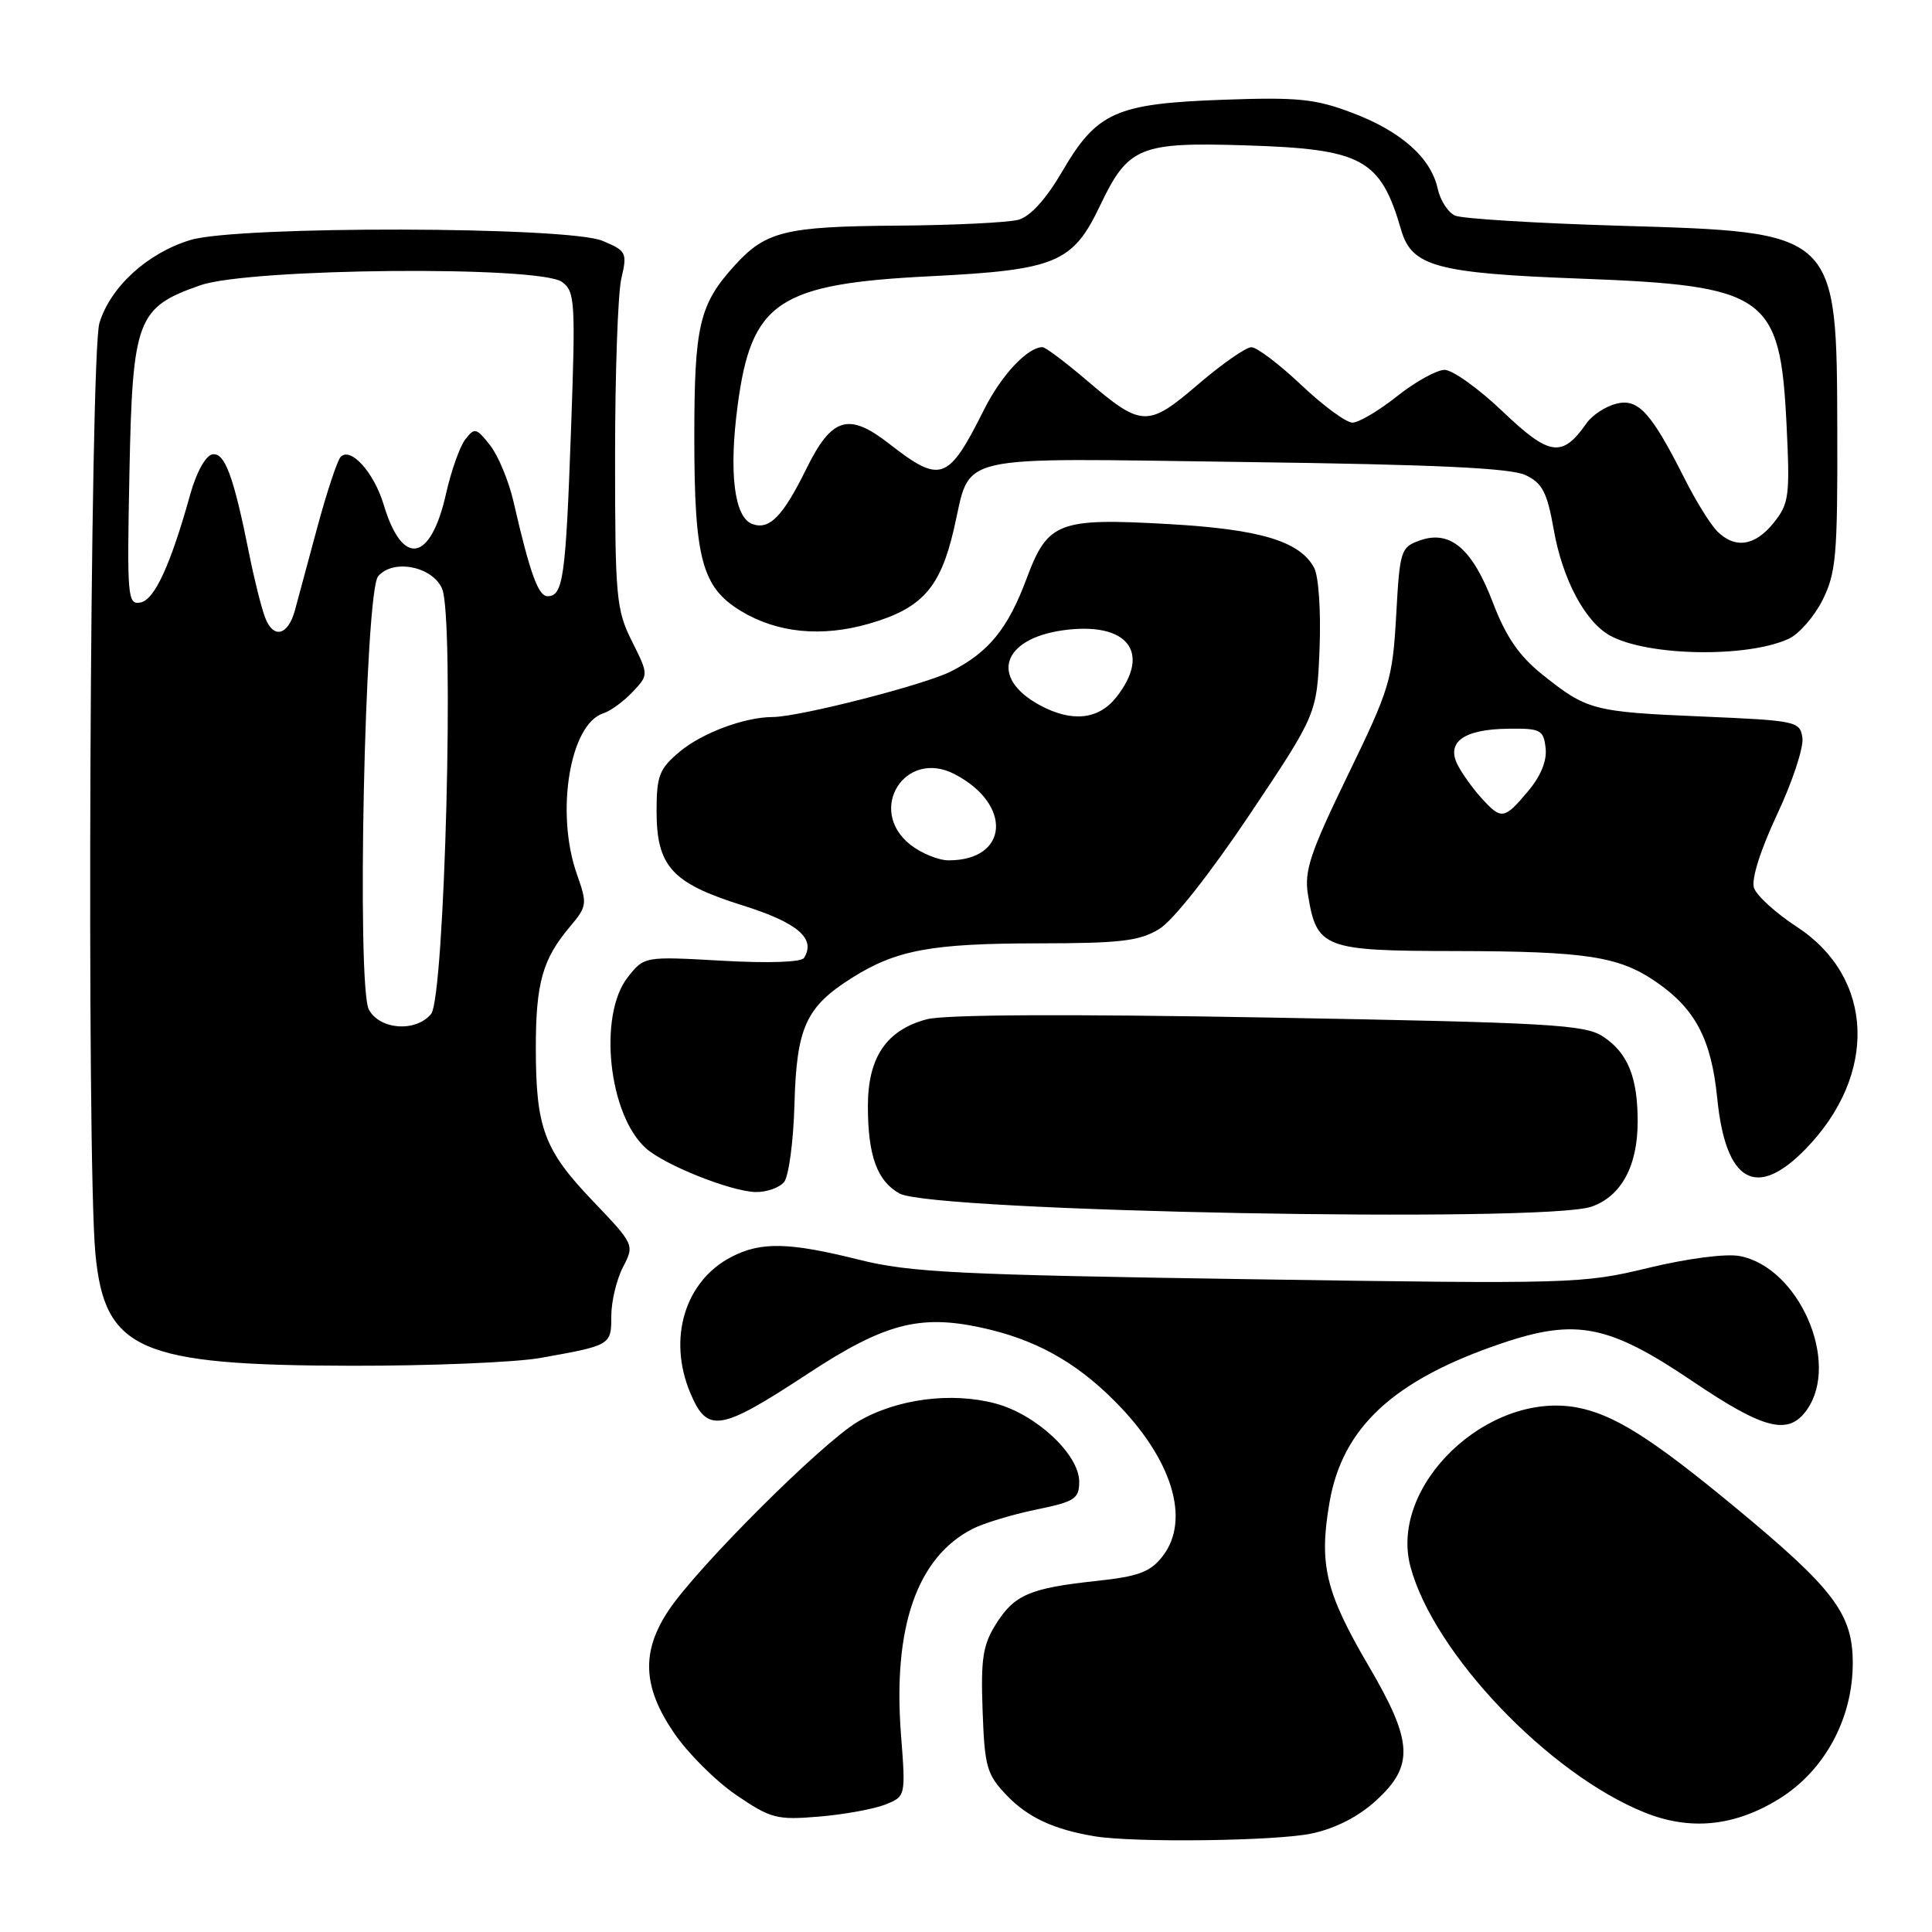 <?xml version="1.0" encoding="UTF-8" standalone="no"?>
<!DOCTYPE svg PUBLIC "-//W3C//DTD SVG 1.1//EN" "http://www.w3.org/Graphics/SVG/1.1/DTD/svg11.dtd" >
<svg xmlns="http://www.w3.org/2000/svg" xmlns:xlink="http://www.w3.org/1999/xlink" version="1.1" viewBox="0 0 256 256">
 <g >
 <path fill="currentColor"
d=" M 173.81 242.95 C 176.98 242.27 180.02 240.71 182.36 238.56 C 187.40 233.95 187.22 230.76 181.39 220.81 C 175.63 210.99 174.75 207.33 176.16 199.11 C 177.87 189.12 184.67 182.84 199.04 177.98 C 208.83 174.67 213.19 175.54 224.19 182.97 C 233.81 189.47 237.00 190.26 239.44 186.78 C 243.86 180.47 238.34 167.90 230.50 166.43 C 228.67 166.09 223.61 166.75 218.42 168.00 C 209.73 170.11 208.36 170.15 165.50 169.50 C 126.90 168.92 120.56 168.60 113.83 166.92 C 104.55 164.60 100.84 164.51 96.91 166.55 C 90.76 169.73 88.45 177.35 91.45 184.53 C 93.72 189.96 95.36 189.70 107.08 182.00 C 117.13 175.40 121.82 174.15 129.95 175.90 C 137.04 177.42 142.42 180.36 147.66 185.61 C 155.33 193.27 157.83 201.40 154.02 206.25 C 152.40 208.31 150.83 208.89 145.32 209.48 C 136.45 210.43 134.40 211.31 131.95 215.23 C 130.23 217.97 129.95 219.83 130.20 226.68 C 130.47 234.16 130.75 235.13 133.41 237.91 C 136.21 240.82 139.59 242.40 145.00 243.31 C 150.26 244.19 169.12 243.95 173.81 242.95 Z  M 235.74 238.36 C 241.76 234.63 245.50 227.75 245.50 220.37 C 245.50 213.84 243.02 210.56 229.91 199.72 C 218.82 190.55 213.81 187.39 208.91 186.49 C 197.08 184.33 184.00 196.88 186.90 207.62 C 189.98 219.08 205.19 235.04 217.91 240.16 C 223.96 242.60 229.84 242.01 235.74 238.36 Z  M 117.26 239.13 C 120.02 238.04 120.02 238.04 119.38 229.77 C 118.30 215.58 121.52 206.35 128.87 202.58 C 130.32 201.84 134.09 200.69 137.25 200.04 C 142.42 198.98 143.00 198.60 143.00 196.33 C 143.00 192.74 137.33 187.43 131.94 185.98 C 126.06 184.40 118.76 185.36 113.65 188.39 C 108.86 191.24 92.41 207.65 88.59 213.39 C 84.94 218.87 85.15 223.54 89.32 229.64 C 91.14 232.31 94.85 236.01 97.57 237.86 C 102.14 240.97 102.94 241.18 108.50 240.71 C 111.80 240.44 115.74 239.72 117.26 239.13 Z  M 71.57 179.94 C 80.96 178.27 81.00 178.25 81.00 174.38 C 81.00 172.47 81.69 169.56 82.54 167.92 C 84.08 164.94 84.08 164.93 78.51 159.09 C 72.08 152.36 71.00 149.43 71.00 138.82 C 71.00 130.29 71.89 127.10 75.48 122.84 C 77.80 120.09 77.84 119.79 76.45 115.86 C 73.57 107.71 75.50 95.93 79.94 94.52 C 80.90 94.21 82.64 92.94 83.82 91.69 C 85.96 89.42 85.96 89.42 83.73 84.96 C 81.65 80.79 81.50 79.18 81.50 60.50 C 81.50 49.50 81.87 38.88 82.33 36.91 C 83.13 33.48 83.01 33.24 79.83 31.91 C 75.28 29.99 31.51 29.90 25.24 31.80 C 19.54 33.52 14.61 38.03 13.17 42.82 C 11.91 47.04 11.45 153.49 12.64 166.10 C 13.85 178.92 18.42 180.92 46.57 180.97 C 57.05 180.99 68.30 180.52 71.57 179.94 Z  M 210.88 159.89 C 214.82 158.52 217.00 154.51 217.00 148.61 C 217.00 142.72 215.69 139.50 212.40 137.34 C 209.99 135.76 205.37 135.50 168.11 134.83 C 141.50 134.35 125.17 134.43 122.80 135.06 C 117.45 136.49 115.00 140.10 115.00 146.57 C 115.00 153.13 116.22 156.50 119.20 158.15 C 123.54 160.54 204.60 162.08 210.88 159.89 Z  M 103.89 156.63 C 104.51 155.88 105.14 151.24 105.27 146.32 C 105.55 136.13 106.78 133.43 112.86 129.59 C 118.73 125.88 123.41 125.01 137.50 125.00 C 148.48 124.99 150.98 124.70 153.60 123.10 C 155.43 121.99 160.34 115.76 165.60 107.91 C 174.50 94.61 174.50 94.61 174.85 85.92 C 175.04 80.99 174.73 76.37 174.13 75.24 C 172.24 71.72 167.03 70.14 154.96 69.45 C 140.22 68.61 138.84 69.13 136.02 76.69 C 133.55 83.31 131.01 86.43 126.00 88.97 C 122.49 90.75 105.89 95.00 102.38 95.01 C 98.64 95.02 93.00 97.13 90.03 99.63 C 87.36 101.87 87.00 102.81 87.00 107.45 C 87.00 114.81 89.02 117.03 98.40 119.97 C 105.69 122.26 108.14 124.35 106.54 126.93 C 106.19 127.50 101.77 127.65 95.66 127.30 C 85.37 126.72 85.37 126.72 83.18 129.49 C 79.22 134.54 80.63 147.76 85.61 152.17 C 88.14 154.41 96.86 157.88 100.13 157.95 C 101.57 157.98 103.27 157.38 103.89 156.63 Z  M 239.25 152.25 C 248.86 142.38 248.35 129.51 238.09 122.81 C 235.30 120.99 232.74 118.66 232.41 117.64 C 232.04 116.51 233.25 112.67 235.47 107.93 C 237.50 103.62 239.00 99.06 238.83 97.79 C 238.51 95.57 238.11 95.48 225.50 94.94 C 211.08 94.33 210.27 94.11 204.33 89.35 C 201.28 86.90 199.54 84.36 197.83 79.88 C 195.10 72.71 192.17 70.20 188.17 71.60 C 185.60 72.51 185.48 72.88 185.00 81.56 C 184.52 90.06 184.15 91.27 178.60 102.70 C 173.60 113.01 172.80 115.39 173.31 118.54 C 174.47 125.66 175.36 126.00 192.90 126.02 C 210.11 126.05 214.51 126.72 219.39 130.07 C 224.63 133.65 226.76 137.70 227.54 145.50 C 228.65 156.66 232.69 158.99 239.25 152.25 Z  M 237.00 84.65 C 238.38 84.02 240.40 81.70 241.50 79.50 C 243.29 75.93 243.49 73.56 243.45 57.38 C 243.38 30.57 243.59 30.77 214.54 29.91 C 203.52 29.58 193.74 28.98 192.81 28.57 C 191.88 28.17 190.84 26.55 190.50 24.99 C 189.60 20.90 185.63 17.38 179.15 14.94 C 174.26 13.09 171.95 12.86 162.00 13.22 C 147.86 13.73 145.34 14.85 140.75 22.72 C 138.61 26.38 136.53 28.68 134.95 29.12 C 133.60 29.49 126.29 29.85 118.70 29.90 C 104.09 30.01 101.46 30.65 97.37 35.15 C 92.65 40.34 92.00 43.12 92.00 57.98 C 92.00 74.04 93.01 77.82 98.16 80.95 C 102.98 83.88 108.89 84.46 115.20 82.63 C 122.16 80.61 124.58 77.91 126.38 70.17 C 128.77 59.95 125.55 60.70 164.97 61.22 C 190.22 61.55 200.22 62.02 202.16 62.96 C 204.38 64.03 205.01 65.25 205.88 70.19 C 207.04 76.77 210.03 82.39 213.34 84.22 C 218.30 86.95 231.47 87.19 237.00 84.65 Z  M 48.88 133.78 C 47.23 130.68 48.34 78.51 50.10 76.37 C 52.05 74.02 57.28 75.03 58.58 78.00 C 60.23 81.80 58.93 132.17 57.12 134.36 C 55.09 136.80 50.32 136.46 48.88 133.78 Z  M 35.13 81.83 C 34.64 80.55 33.70 76.80 33.04 73.50 C 30.95 63.05 29.78 59.90 28.13 60.21 C 27.24 60.38 26.01 62.62 25.21 65.50 C 22.60 74.87 20.48 79.48 18.62 79.83 C 16.90 80.17 16.82 79.17 17.15 62.66 C 17.56 42.26 18.14 40.72 26.58 37.79 C 33.12 35.53 71.49 35.18 74.47 37.36 C 76.20 38.62 76.28 39.92 75.65 57.30 C 74.96 76.61 74.61 79.00 72.55 79.00 C 71.32 79.00 70.21 75.92 68.05 66.50 C 67.42 63.75 66.02 60.38 64.94 59.00 C 63.12 56.69 62.88 56.63 61.66 58.21 C 60.93 59.15 59.79 62.38 59.11 65.38 C 57.08 74.49 53.33 75.17 50.85 66.90 C 49.56 62.58 46.42 59.12 45.12 60.57 C 44.67 61.08 43.27 65.33 42.01 70.00 C 40.76 74.67 39.43 79.60 39.06 80.94 C 38.13 84.24 36.21 84.68 35.13 81.83 Z  M 120.63 111.93 C 114.80 107.33 119.91 99.16 126.49 102.58 C 134.18 106.57 133.67 114.00 125.70 114.00 C 124.36 114.00 122.08 113.07 120.63 111.93 Z  M 137.78 93.44 C 131.10 89.82 132.74 84.64 140.90 83.51 C 149.38 82.35 152.61 86.41 147.93 92.37 C 145.57 95.37 142.02 95.74 137.78 93.44 Z  M 196.30 105.75 C 195.17 104.51 193.75 102.53 193.15 101.36 C 191.59 98.33 193.96 96.63 199.83 96.56 C 204.14 96.50 204.52 96.70 204.80 99.11 C 205.00 100.80 204.17 102.83 202.46 104.86 C 199.31 108.60 198.95 108.66 196.30 105.75 Z  M 227.53 70.39 C 226.65 69.50 224.76 66.47 223.33 63.64 C 218.80 54.65 217.10 52.76 214.17 53.49 C 212.75 53.85 210.98 55.01 210.24 56.06 C 207.00 60.69 205.34 60.46 199.14 54.55 C 195.94 51.50 192.46 49.00 191.41 49.01 C 190.36 49.02 187.52 50.59 185.11 52.51 C 182.69 54.43 180.04 56.00 179.21 56.00 C 178.37 56.00 175.31 53.75 172.41 51.00 C 169.50 48.25 166.53 46.00 165.81 46.01 C 165.09 46.01 161.92 48.22 158.77 50.92 C 152.07 56.66 151.29 56.63 144.00 50.40 C 141.16 47.98 138.52 46.00 138.14 46.00 C 136.15 46.00 132.67 49.72 130.37 54.32 C 125.62 63.79 124.66 64.13 117.77 58.76 C 112.44 54.62 110.21 55.30 106.87 62.07 C 103.73 68.46 101.93 70.29 99.65 69.42 C 97.29 68.52 96.57 62.61 97.73 53.81 C 99.55 39.97 103.07 37.61 123.33 36.60 C 139.89 35.77 142.14 34.84 145.73 27.31 C 149.48 19.44 150.97 18.82 165.00 19.26 C 180.56 19.74 182.92 21.03 185.67 30.50 C 187.07 35.31 190.39 36.21 209.43 36.92 C 234.08 37.85 235.87 39.11 236.72 56.12 C 237.19 65.71 237.07 66.71 235.04 69.25 C 232.57 72.36 229.90 72.76 227.53 70.39 Z "/>
</g>
</svg>